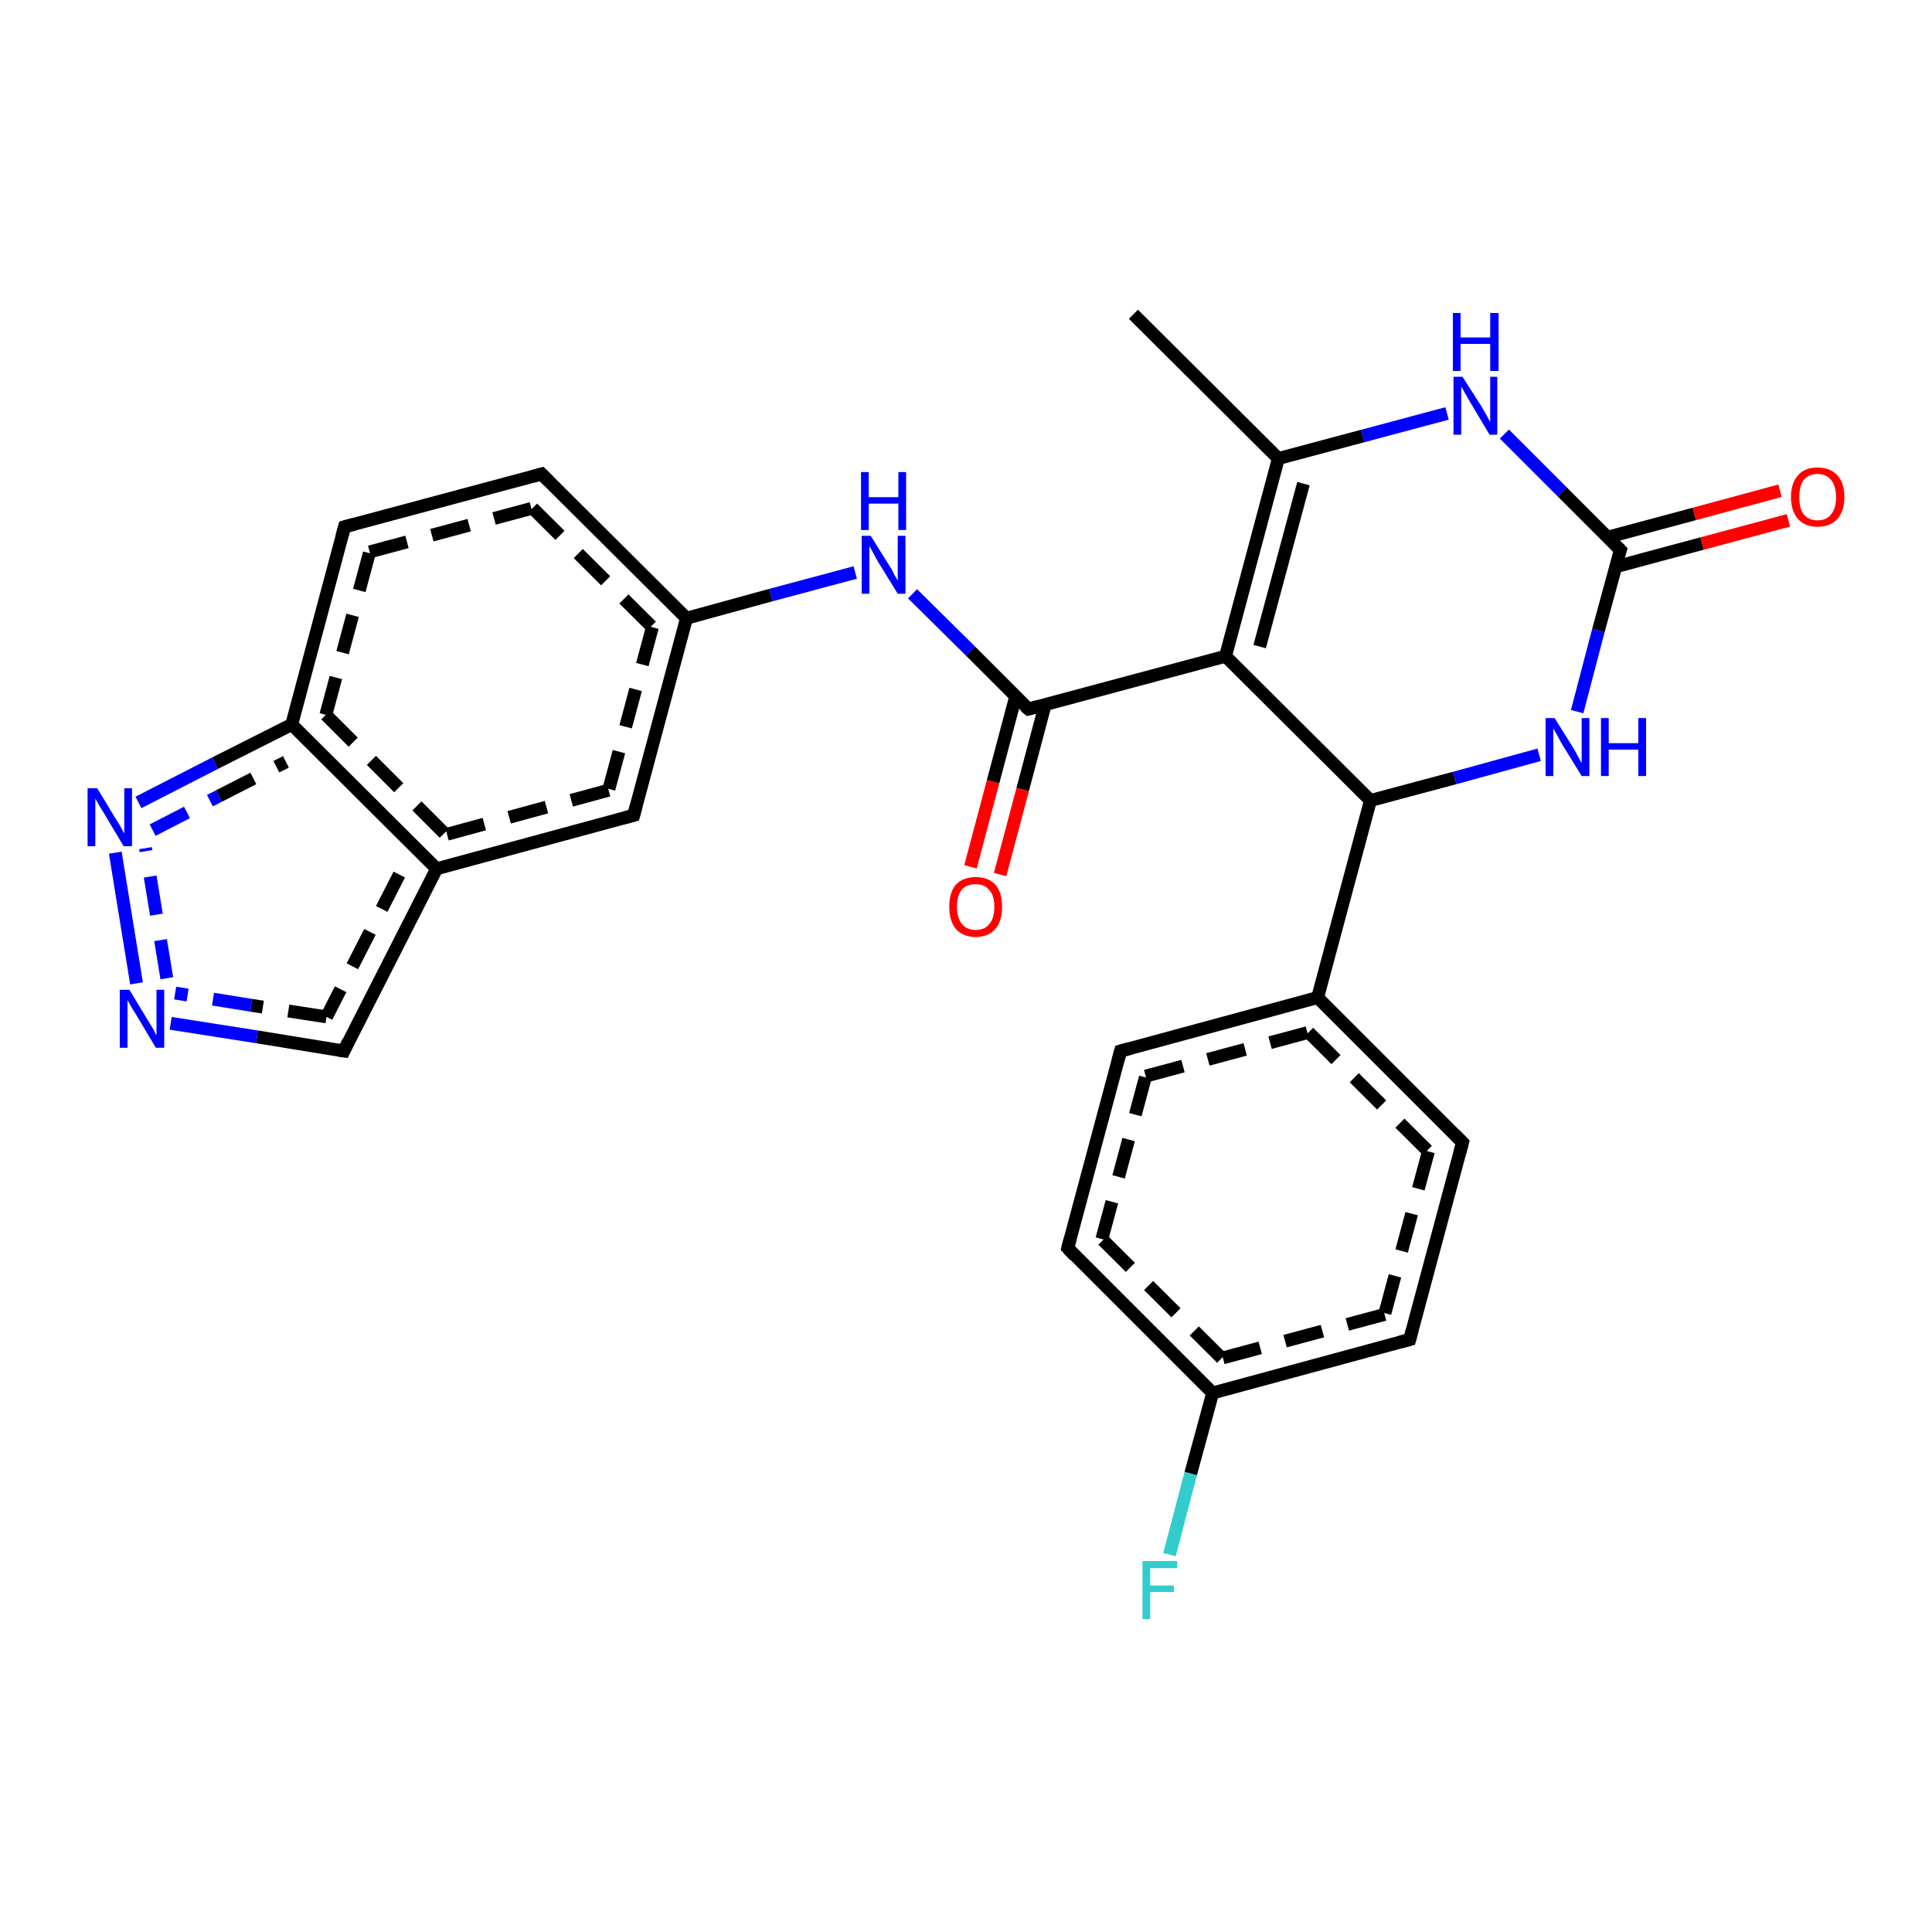 <?xml version='1.0' encoding='iso-8859-1'?>
<svg version='1.1' baseProfile='full'
              xmlns='http://www.w3.org/2000/svg'
                      xmlns:rdkit='http://www.rdkit.org/xml'
                      xmlns:xlink='http://www.w3.org/1999/xlink'
                  xml:space='preserve'
width='300px' height='300px' viewBox='0 0 300 300'>
<!-- END OF HEADER -->
<rect style='opacity:1.0;fill:#FFFFFF;stroke:none' width='300.0' height='300.0' x='0.0' y='0.0'> </rect>
<path class='bond-0 atom-0 atom-1' d='M 181.6,241.4 L 184.9,228.8' style='fill:none;fill-rule:evenodd;stroke:#33CCCC;stroke-width:2.0px;stroke-linecap:butt;stroke-linejoin:miter;stroke-opacity:1' />
<path class='bond-0 atom-0 atom-1' d='M 184.9,228.8 L 188.3,216.3' style='fill:none;fill-rule:evenodd;stroke:#000000;stroke-width:2.0px;stroke-linecap:butt;stroke-linejoin:miter;stroke-opacity:1' />
<path class='bond-1 atom-1 atom-2' d='M 188.3,216.3 L 165.8,193.8' style='fill:none;fill-rule:evenodd;stroke:#000000;stroke-width:2.0px;stroke-linecap:butt;stroke-linejoin:miter;stroke-opacity:1' />
<path class='bond-1 atom-1 atom-2' d='M 189.7,210.9 L 171.1,192.4' style='fill:none;fill-rule:evenodd;stroke:#000000;stroke-width:2.0px;stroke-linecap:butt;stroke-linejoin:miter;stroke-opacity:1;stroke-dasharray:6,4' />
<path class='bond-2 atom-2 atom-3' d='M 165.8,193.8 L 174.0,163.2' style='fill:none;fill-rule:evenodd;stroke:#000000;stroke-width:2.0px;stroke-linecap:butt;stroke-linejoin:miter;stroke-opacity:1' />
<path class='bond-2 atom-2 atom-3' d='M 171.1,192.4 L 177.9,167.1' style='fill:none;fill-rule:evenodd;stroke:#000000;stroke-width:2.0px;stroke-linecap:butt;stroke-linejoin:miter;stroke-opacity:1;stroke-dasharray:6,4' />
<path class='bond-3 atom-3 atom-4' d='M 174.0,163.2 L 204.6,154.9' style='fill:none;fill-rule:evenodd;stroke:#000000;stroke-width:2.0px;stroke-linecap:butt;stroke-linejoin:miter;stroke-opacity:1' />
<path class='bond-3 atom-3 atom-4' d='M 177.9,167.1 L 203.2,160.3' style='fill:none;fill-rule:evenodd;stroke:#000000;stroke-width:2.0px;stroke-linecap:butt;stroke-linejoin:miter;stroke-opacity:1;stroke-dasharray:6,4' />
<path class='bond-4 atom-4 atom-5' d='M 204.6,154.9 L 227.1,177.4' style='fill:none;fill-rule:evenodd;stroke:#000000;stroke-width:2.0px;stroke-linecap:butt;stroke-linejoin:miter;stroke-opacity:1' />
<path class='bond-4 atom-4 atom-5' d='M 203.2,160.3 L 221.8,178.8' style='fill:none;fill-rule:evenodd;stroke:#000000;stroke-width:2.0px;stroke-linecap:butt;stroke-linejoin:miter;stroke-opacity:1;stroke-dasharray:6,4' />
<path class='bond-5 atom-5 atom-6' d='M 227.1,177.4 L 218.9,208.0' style='fill:none;fill-rule:evenodd;stroke:#000000;stroke-width:2.0px;stroke-linecap:butt;stroke-linejoin:miter;stroke-opacity:1' />
<path class='bond-5 atom-5 atom-6' d='M 221.8,178.8 L 215.0,204.1' style='fill:none;fill-rule:evenodd;stroke:#000000;stroke-width:2.0px;stroke-linecap:butt;stroke-linejoin:miter;stroke-opacity:1;stroke-dasharray:6,4' />
<path class='bond-6 atom-4 atom-7' d='M 204.6,154.9 L 212.8,124.3' style='fill:none;fill-rule:evenodd;stroke:#000000;stroke-width:2.0px;stroke-linecap:butt;stroke-linejoin:miter;stroke-opacity:1' />
<path class='bond-7 atom-7 atom-8' d='M 212.8,124.3 L 225.9,120.8' style='fill:none;fill-rule:evenodd;stroke:#000000;stroke-width:2.0px;stroke-linecap:butt;stroke-linejoin:miter;stroke-opacity:1' />
<path class='bond-7 atom-7 atom-8' d='M 225.9,120.8 L 239.0,117.2' style='fill:none;fill-rule:evenodd;stroke:#0000FF;stroke-width:2.0px;stroke-linecap:butt;stroke-linejoin:miter;stroke-opacity:1' />
<path class='bond-8 atom-8 atom-9' d='M 244.9,110.5 L 248.2,97.9' style='fill:none;fill-rule:evenodd;stroke:#0000FF;stroke-width:2.0px;stroke-linecap:butt;stroke-linejoin:miter;stroke-opacity:1' />
<path class='bond-8 atom-8 atom-9' d='M 248.2,97.9 L 251.6,85.4' style='fill:none;fill-rule:evenodd;stroke:#000000;stroke-width:2.0px;stroke-linecap:butt;stroke-linejoin:miter;stroke-opacity:1' />
<path class='bond-9 atom-9 atom-10' d='M 250.9,88.0 L 264.3,84.4' style='fill:none;fill-rule:evenodd;stroke:#000000;stroke-width:2.0px;stroke-linecap:butt;stroke-linejoin:miter;stroke-opacity:1' />
<path class='bond-9 atom-9 atom-10' d='M 264.3,84.4 L 277.7,80.8' style='fill:none;fill-rule:evenodd;stroke:#FF0000;stroke-width:2.0px;stroke-linecap:butt;stroke-linejoin:miter;stroke-opacity:1' />
<path class='bond-9 atom-9 atom-10' d='M 249.7,83.4 L 263.1,79.8' style='fill:none;fill-rule:evenodd;stroke:#000000;stroke-width:2.0px;stroke-linecap:butt;stroke-linejoin:miter;stroke-opacity:1' />
<path class='bond-9 atom-9 atom-10' d='M 263.1,79.8 L 276.4,76.2' style='fill:none;fill-rule:evenodd;stroke:#FF0000;stroke-width:2.0px;stroke-linecap:butt;stroke-linejoin:miter;stroke-opacity:1' />
<path class='bond-10 atom-9 atom-11' d='M 251.6,85.4 L 242.6,76.4' style='fill:none;fill-rule:evenodd;stroke:#000000;stroke-width:2.0px;stroke-linecap:butt;stroke-linejoin:miter;stroke-opacity:1' />
<path class='bond-10 atom-9 atom-11' d='M 242.6,76.4 L 233.6,67.4' style='fill:none;fill-rule:evenodd;stroke:#0000FF;stroke-width:2.0px;stroke-linecap:butt;stroke-linejoin:miter;stroke-opacity:1' />
<path class='bond-11 atom-11 atom-12' d='M 224.7,64.2 L 211.6,67.7' style='fill:none;fill-rule:evenodd;stroke:#0000FF;stroke-width:2.0px;stroke-linecap:butt;stroke-linejoin:miter;stroke-opacity:1' />
<path class='bond-11 atom-11 atom-12' d='M 211.6,67.7 L 198.5,71.2' style='fill:none;fill-rule:evenodd;stroke:#000000;stroke-width:2.0px;stroke-linecap:butt;stroke-linejoin:miter;stroke-opacity:1' />
<path class='bond-12 atom-12 atom-13' d='M 198.5,71.2 L 190.3,101.9' style='fill:none;fill-rule:evenodd;stroke:#000000;stroke-width:2.0px;stroke-linecap:butt;stroke-linejoin:miter;stroke-opacity:1' />
<path class='bond-12 atom-12 atom-13' d='M 202.4,75.1 L 195.6,100.4' style='fill:none;fill-rule:evenodd;stroke:#000000;stroke-width:2.0px;stroke-linecap:butt;stroke-linejoin:miter;stroke-opacity:1' />
<path class='bond-13 atom-13 atom-14' d='M 190.3,101.9 L 159.7,110.1' style='fill:none;fill-rule:evenodd;stroke:#000000;stroke-width:2.0px;stroke-linecap:butt;stroke-linejoin:miter;stroke-opacity:1' />
<path class='bond-14 atom-14 atom-15' d='M 157.7,108.2 L 154.2,121.4' style='fill:none;fill-rule:evenodd;stroke:#000000;stroke-width:2.0px;stroke-linecap:butt;stroke-linejoin:miter;stroke-opacity:1' />
<path class='bond-14 atom-14 atom-15' d='M 154.2,121.4 L 150.7,134.6' style='fill:none;fill-rule:evenodd;stroke:#FF0000;stroke-width:2.0px;stroke-linecap:butt;stroke-linejoin:miter;stroke-opacity:1' />
<path class='bond-14 atom-14 atom-15' d='M 162.3,109.4 L 158.8,122.6' style='fill:none;fill-rule:evenodd;stroke:#000000;stroke-width:2.0px;stroke-linecap:butt;stroke-linejoin:miter;stroke-opacity:1' />
<path class='bond-14 atom-14 atom-15' d='M 158.8,122.6 L 155.3,135.8' style='fill:none;fill-rule:evenodd;stroke:#FF0000;stroke-width:2.0px;stroke-linecap:butt;stroke-linejoin:miter;stroke-opacity:1' />
<path class='bond-15 atom-14 atom-16' d='M 159.7,110.1 L 150.7,101.1' style='fill:none;fill-rule:evenodd;stroke:#000000;stroke-width:2.0px;stroke-linecap:butt;stroke-linejoin:miter;stroke-opacity:1' />
<path class='bond-15 atom-14 atom-16' d='M 150.7,101.1 L 141.7,92.2' style='fill:none;fill-rule:evenodd;stroke:#0000FF;stroke-width:2.0px;stroke-linecap:butt;stroke-linejoin:miter;stroke-opacity:1' />
<path class='bond-16 atom-16 atom-17' d='M 132.8,88.9 L 119.7,92.4' style='fill:none;fill-rule:evenodd;stroke:#0000FF;stroke-width:2.0px;stroke-linecap:butt;stroke-linejoin:miter;stroke-opacity:1' />
<path class='bond-16 atom-16 atom-17' d='M 119.7,92.4 L 106.6,96.0' style='fill:none;fill-rule:evenodd;stroke:#000000;stroke-width:2.0px;stroke-linecap:butt;stroke-linejoin:miter;stroke-opacity:1' />
<path class='bond-17 atom-17 atom-18' d='M 106.6,96.0 L 98.4,126.6' style='fill:none;fill-rule:evenodd;stroke:#000000;stroke-width:2.0px;stroke-linecap:butt;stroke-linejoin:miter;stroke-opacity:1' />
<path class='bond-17 atom-17 atom-18' d='M 101.3,97.4 L 94.5,122.7' style='fill:none;fill-rule:evenodd;stroke:#000000;stroke-width:2.0px;stroke-linecap:butt;stroke-linejoin:miter;stroke-opacity:1;stroke-dasharray:6,4' />
<path class='bond-18 atom-18 atom-19' d='M 98.4,126.6 L 67.8,134.9' style='fill:none;fill-rule:evenodd;stroke:#000000;stroke-width:2.0px;stroke-linecap:butt;stroke-linejoin:miter;stroke-opacity:1' />
<path class='bond-18 atom-18 atom-19' d='M 94.5,122.7 L 69.2,129.6' style='fill:none;fill-rule:evenodd;stroke:#000000;stroke-width:2.0px;stroke-linecap:butt;stroke-linejoin:miter;stroke-opacity:1;stroke-dasharray:6,4' />
<path class='bond-19 atom-19 atom-20' d='M 67.8,134.9 L 53.4,163.2' style='fill:none;fill-rule:evenodd;stroke:#000000;stroke-width:2.0px;stroke-linecap:butt;stroke-linejoin:miter;stroke-opacity:1' />
<path class='bond-19 atom-19 atom-20' d='M 62.0,135.8 L 50.7,157.9' style='fill:none;fill-rule:evenodd;stroke:#000000;stroke-width:2.0px;stroke-linecap:butt;stroke-linejoin:miter;stroke-opacity:1;stroke-dasharray:6,4' />
<path class='bond-20 atom-20 atom-21' d='M 53.4,163.2 L 39.9,161.0' style='fill:none;fill-rule:evenodd;stroke:#000000;stroke-width:2.0px;stroke-linecap:butt;stroke-linejoin:miter;stroke-opacity:1' />
<path class='bond-20 atom-20 atom-21' d='M 39.9,161.0 L 26.5,158.9' style='fill:none;fill-rule:evenodd;stroke:#0000FF;stroke-width:2.0px;stroke-linecap:butt;stroke-linejoin:miter;stroke-opacity:1' />
<path class='bond-20 atom-20 atom-21' d='M 50.7,157.9 L 39.0,156.1' style='fill:none;fill-rule:evenodd;stroke:#000000;stroke-width:2.0px;stroke-linecap:butt;stroke-linejoin:miter;stroke-opacity:1;stroke-dasharray:6,4' />
<path class='bond-20 atom-20 atom-21' d='M 39.0,156.1 L 27.2,154.2' style='fill:none;fill-rule:evenodd;stroke:#0000FF;stroke-width:2.0px;stroke-linecap:butt;stroke-linejoin:miter;stroke-opacity:1;stroke-dasharray:6,4' />
<path class='bond-21 atom-21 atom-22' d='M 21.2,152.7 L 17.9,132.4' style='fill:none;fill-rule:evenodd;stroke:#0000FF;stroke-width:2.0px;stroke-linecap:butt;stroke-linejoin:miter;stroke-opacity:1' />
<path class='bond-21 atom-21 atom-22' d='M 25.9,151.9 L 22.6,131.7' style='fill:none;fill-rule:evenodd;stroke:#0000FF;stroke-width:2.0px;stroke-linecap:butt;stroke-linejoin:miter;stroke-opacity:1;stroke-dasharray:6,4' />
<path class='bond-22 atom-22 atom-23' d='M 21.5,124.6 L 33.4,118.5' style='fill:none;fill-rule:evenodd;stroke:#0000FF;stroke-width:2.0px;stroke-linecap:butt;stroke-linejoin:miter;stroke-opacity:1' />
<path class='bond-22 atom-22 atom-23' d='M 33.4,118.5 L 45.3,112.5' style='fill:none;fill-rule:evenodd;stroke:#000000;stroke-width:2.0px;stroke-linecap:butt;stroke-linejoin:miter;stroke-opacity:1' />
<path class='bond-22 atom-22 atom-23' d='M 23.7,128.9 L 34.0,123.6' style='fill:none;fill-rule:evenodd;stroke:#0000FF;stroke-width:2.0px;stroke-linecap:butt;stroke-linejoin:miter;stroke-opacity:1;stroke-dasharray:6,4' />
<path class='bond-22 atom-22 atom-23' d='M 34.0,123.6 L 44.4,118.3' style='fill:none;fill-rule:evenodd;stroke:#000000;stroke-width:2.0px;stroke-linecap:butt;stroke-linejoin:miter;stroke-opacity:1;stroke-dasharray:6,4' />
<path class='bond-23 atom-23 atom-24' d='M 45.3,112.5 L 53.5,81.8' style='fill:none;fill-rule:evenodd;stroke:#000000;stroke-width:2.0px;stroke-linecap:butt;stroke-linejoin:miter;stroke-opacity:1' />
<path class='bond-23 atom-23 atom-24' d='M 50.6,111.0 L 57.4,85.7' style='fill:none;fill-rule:evenodd;stroke:#000000;stroke-width:2.0px;stroke-linecap:butt;stroke-linejoin:miter;stroke-opacity:1;stroke-dasharray:6,4' />
<path class='bond-24 atom-24 atom-25' d='M 53.5,81.8 L 84.1,73.6' style='fill:none;fill-rule:evenodd;stroke:#000000;stroke-width:2.0px;stroke-linecap:butt;stroke-linejoin:miter;stroke-opacity:1' />
<path class='bond-24 atom-24 atom-25' d='M 57.4,85.7 L 82.7,78.9' style='fill:none;fill-rule:evenodd;stroke:#000000;stroke-width:2.0px;stroke-linecap:butt;stroke-linejoin:miter;stroke-opacity:1;stroke-dasharray:6,4' />
<path class='bond-25 atom-12 atom-26' d='M 198.5,71.2 L 176.0,48.8' style='fill:none;fill-rule:evenodd;stroke:#000000;stroke-width:2.0px;stroke-linecap:butt;stroke-linejoin:miter;stroke-opacity:1' />
<path class='bond-26 atom-6 atom-1' d='M 218.9,208.0 L 188.3,216.3' style='fill:none;fill-rule:evenodd;stroke:#000000;stroke-width:2.0px;stroke-linecap:butt;stroke-linejoin:miter;stroke-opacity:1' />
<path class='bond-26 atom-6 atom-1' d='M 215.0,204.1 L 189.7,210.9' style='fill:none;fill-rule:evenodd;stroke:#000000;stroke-width:2.0px;stroke-linecap:butt;stroke-linejoin:miter;stroke-opacity:1;stroke-dasharray:6,4' />
<path class='bond-27 atom-25 atom-17' d='M 84.1,73.6 L 106.6,96.0' style='fill:none;fill-rule:evenodd;stroke:#000000;stroke-width:2.0px;stroke-linecap:butt;stroke-linejoin:miter;stroke-opacity:1' />
<path class='bond-27 atom-25 atom-17' d='M 82.7,78.9 L 101.3,97.4' style='fill:none;fill-rule:evenodd;stroke:#000000;stroke-width:2.0px;stroke-linecap:butt;stroke-linejoin:miter;stroke-opacity:1;stroke-dasharray:6,4' />
<path class='bond-28 atom-23 atom-19' d='M 45.3,112.5 L 67.8,134.9' style='fill:none;fill-rule:evenodd;stroke:#000000;stroke-width:2.0px;stroke-linecap:butt;stroke-linejoin:miter;stroke-opacity:1' />
<path class='bond-28 atom-23 atom-19' d='M 50.6,111.0 L 69.2,129.6' style='fill:none;fill-rule:evenodd;stroke:#000000;stroke-width:2.0px;stroke-linecap:butt;stroke-linejoin:miter;stroke-opacity:1;stroke-dasharray:6,4' />
<path class='bond-29 atom-13 atom-7' d='M 190.3,101.9 L 212.8,124.3' style='fill:none;fill-rule:evenodd;stroke:#000000;stroke-width:2.0px;stroke-linecap:butt;stroke-linejoin:miter;stroke-opacity:1' />
<path d='M 166.9,195.0 L 165.8,193.8 L 166.2,192.3' style='fill:none;stroke:#000000;stroke-width:2.0px;stroke-linecap:butt;stroke-linejoin:miter;stroke-opacity:1;' />
<path d='M 173.6,164.7 L 174.0,163.2 L 175.5,162.8' style='fill:none;stroke:#000000;stroke-width:2.0px;stroke-linecap:butt;stroke-linejoin:miter;stroke-opacity:1;' />
<path d='M 225.9,176.2 L 227.1,177.4 L 226.7,178.9' style='fill:none;stroke:#000000;stroke-width:2.0px;stroke-linecap:butt;stroke-linejoin:miter;stroke-opacity:1;' />
<path d='M 219.3,206.5 L 218.9,208.0 L 217.4,208.4' style='fill:none;stroke:#000000;stroke-width:2.0px;stroke-linecap:butt;stroke-linejoin:miter;stroke-opacity:1;' />
<path d='M 251.4,86.0 L 251.6,85.4 L 251.1,84.9' style='fill:none;stroke:#000000;stroke-width:2.0px;stroke-linecap:butt;stroke-linejoin:miter;stroke-opacity:1;' />
<path d='M 161.2,109.7 L 159.7,110.1 L 159.2,109.7' style='fill:none;stroke:#000000;stroke-width:2.0px;stroke-linecap:butt;stroke-linejoin:miter;stroke-opacity:1;' />
<path d='M 98.8,125.1 L 98.4,126.6 L 96.9,127.0' style='fill:none;stroke:#000000;stroke-width:2.0px;stroke-linecap:butt;stroke-linejoin:miter;stroke-opacity:1;' />
<path d='M 54.1,161.7 L 53.4,163.2 L 52.7,163.1' style='fill:none;stroke:#000000;stroke-width:2.0px;stroke-linecap:butt;stroke-linejoin:miter;stroke-opacity:1;' />
<path d='M 53.1,83.3 L 53.5,81.8 L 55.0,81.4' style='fill:none;stroke:#000000;stroke-width:2.0px;stroke-linecap:butt;stroke-linejoin:miter;stroke-opacity:1;' />
<path d='M 82.6,74.0 L 84.1,73.6 L 85.2,74.7' style='fill:none;stroke:#000000;stroke-width:2.0px;stroke-linecap:butt;stroke-linejoin:miter;stroke-opacity:1;' />
<path class='atom-0' d='M 177.4 242.4
L 182.8 242.4
L 182.8 243.5
L 178.6 243.5
L 178.6 246.2
L 182.3 246.2
L 182.3 247.2
L 178.6 247.2
L 178.6 251.4
L 177.4 251.4
L 177.4 242.4
' fill='#33CCCC'/>
<path class='atom-8' d='M 241.4 111.5
L 244.4 116.3
Q 244.7 116.8, 245.1 117.6
Q 245.6 118.5, 245.6 118.5
L 245.6 111.5
L 246.8 111.5
L 246.8 120.5
L 245.6 120.5
L 242.4 115.3
Q 242.1 114.7, 241.7 114.0
Q 241.3 113.3, 241.2 113.1
L 241.2 120.5
L 240.0 120.5
L 240.0 111.5
L 241.4 111.5
' fill='#0000FF'/>
<path class='atom-8' d='M 248.6 111.5
L 249.8 111.5
L 249.8 115.4
L 254.4 115.4
L 254.4 111.5
L 255.6 111.5
L 255.6 120.5
L 254.4 120.5
L 254.4 116.4
L 249.8 116.4
L 249.8 120.5
L 248.6 120.5
L 248.6 111.5
' fill='#0000FF'/>
<path class='atom-10' d='M 278.1 77.2
Q 278.1 75.0, 279.2 73.8
Q 280.2 72.6, 282.2 72.6
Q 284.2 72.6, 285.3 73.8
Q 286.4 75.0, 286.4 77.2
Q 286.4 79.3, 285.3 80.6
Q 284.2 81.8, 282.2 81.8
Q 280.3 81.8, 279.2 80.6
Q 278.1 79.3, 278.1 77.2
M 282.2 80.8
Q 283.6 80.8, 284.3 79.9
Q 285.1 79.0, 285.1 77.2
Q 285.1 75.4, 284.3 74.5
Q 283.6 73.6, 282.2 73.6
Q 280.9 73.6, 280.1 74.5
Q 279.4 75.4, 279.4 77.2
Q 279.4 79.0, 280.1 79.9
Q 280.9 80.8, 282.2 80.8
' fill='#FF0000'/>
<path class='atom-11' d='M 227.1 58.5
L 230.1 63.2
Q 230.4 63.7, 230.9 64.6
Q 231.3 65.4, 231.4 65.5
L 231.4 58.5
L 232.5 58.5
L 232.5 67.5
L 231.3 67.5
L 228.2 62.3
Q 227.8 61.6, 227.4 60.9
Q 227.0 60.2, 226.9 60.0
L 226.9 67.5
L 225.7 67.5
L 225.7 58.5
L 227.1 58.5
' fill='#0000FF'/>
<path class='atom-11' d='M 225.6 48.6
L 226.8 48.6
L 226.8 52.4
L 231.4 52.4
L 231.4 48.6
L 232.7 48.6
L 232.7 57.6
L 231.4 57.6
L 231.4 53.4
L 226.8 53.4
L 226.8 57.6
L 225.6 57.6
L 225.6 48.6
' fill='#0000FF'/>
<path class='atom-15' d='M 147.4 140.8
Q 147.4 138.6, 148.4 137.4
Q 149.5 136.2, 151.5 136.2
Q 153.5 136.2, 154.6 137.4
Q 155.6 138.6, 155.6 140.8
Q 155.6 143.0, 154.6 144.2
Q 153.5 145.5, 151.5 145.5
Q 149.5 145.5, 148.4 144.2
Q 147.4 143.0, 147.4 140.8
M 151.5 144.4
Q 152.9 144.4, 153.6 143.5
Q 154.4 142.6, 154.4 140.8
Q 154.4 139.0, 153.6 138.2
Q 152.9 137.3, 151.5 137.3
Q 150.1 137.3, 149.4 138.1
Q 148.6 139.0, 148.6 140.8
Q 148.6 142.6, 149.4 143.5
Q 150.1 144.4, 151.5 144.4
' fill='#FF0000'/>
<path class='atom-16' d='M 135.2 83.2
L 138.2 88.0
Q 138.5 88.4, 138.9 89.3
Q 139.4 90.1, 139.4 90.2
L 139.4 83.2
L 140.6 83.2
L 140.6 92.2
L 139.4 92.2
L 136.2 87.0
Q 135.9 86.4, 135.5 85.7
Q 135.1 85.0, 135.0 84.8
L 135.0 92.2
L 133.8 92.2
L 133.8 83.2
L 135.2 83.2
' fill='#0000FF'/>
<path class='atom-16' d='M 133.7 73.3
L 134.9 73.3
L 134.9 77.2
L 139.5 77.2
L 139.5 73.3
L 140.7 73.3
L 140.7 82.3
L 139.5 82.3
L 139.5 78.2
L 134.9 78.2
L 134.9 82.3
L 133.7 82.3
L 133.7 73.3
' fill='#0000FF'/>
<path class='atom-21' d='M 20.1 153.7
L 23.0 158.5
Q 23.3 159.0, 23.8 159.8
Q 24.2 160.7, 24.3 160.7
L 24.3 153.7
L 25.5 153.7
L 25.5 162.7
L 24.2 162.7
L 21.1 157.5
Q 20.7 156.9, 20.3 156.2
Q 19.9 155.5, 19.8 155.3
L 19.8 162.7
L 18.6 162.7
L 18.6 153.7
L 20.1 153.7
' fill='#0000FF'/>
<path class='atom-22' d='M 15.1 122.4
L 18.0 127.2
Q 18.3 127.6, 18.8 128.5
Q 19.2 129.3, 19.3 129.4
L 19.3 122.4
L 20.5 122.4
L 20.5 131.4
L 19.2 131.4
L 16.1 126.2
Q 15.7 125.6, 15.3 124.9
Q 14.9 124.2, 14.8 124.0
L 14.8 131.4
L 13.6 131.4
L 13.6 122.4
L 15.1 122.4
' fill='#0000FF'/>
</svg>

